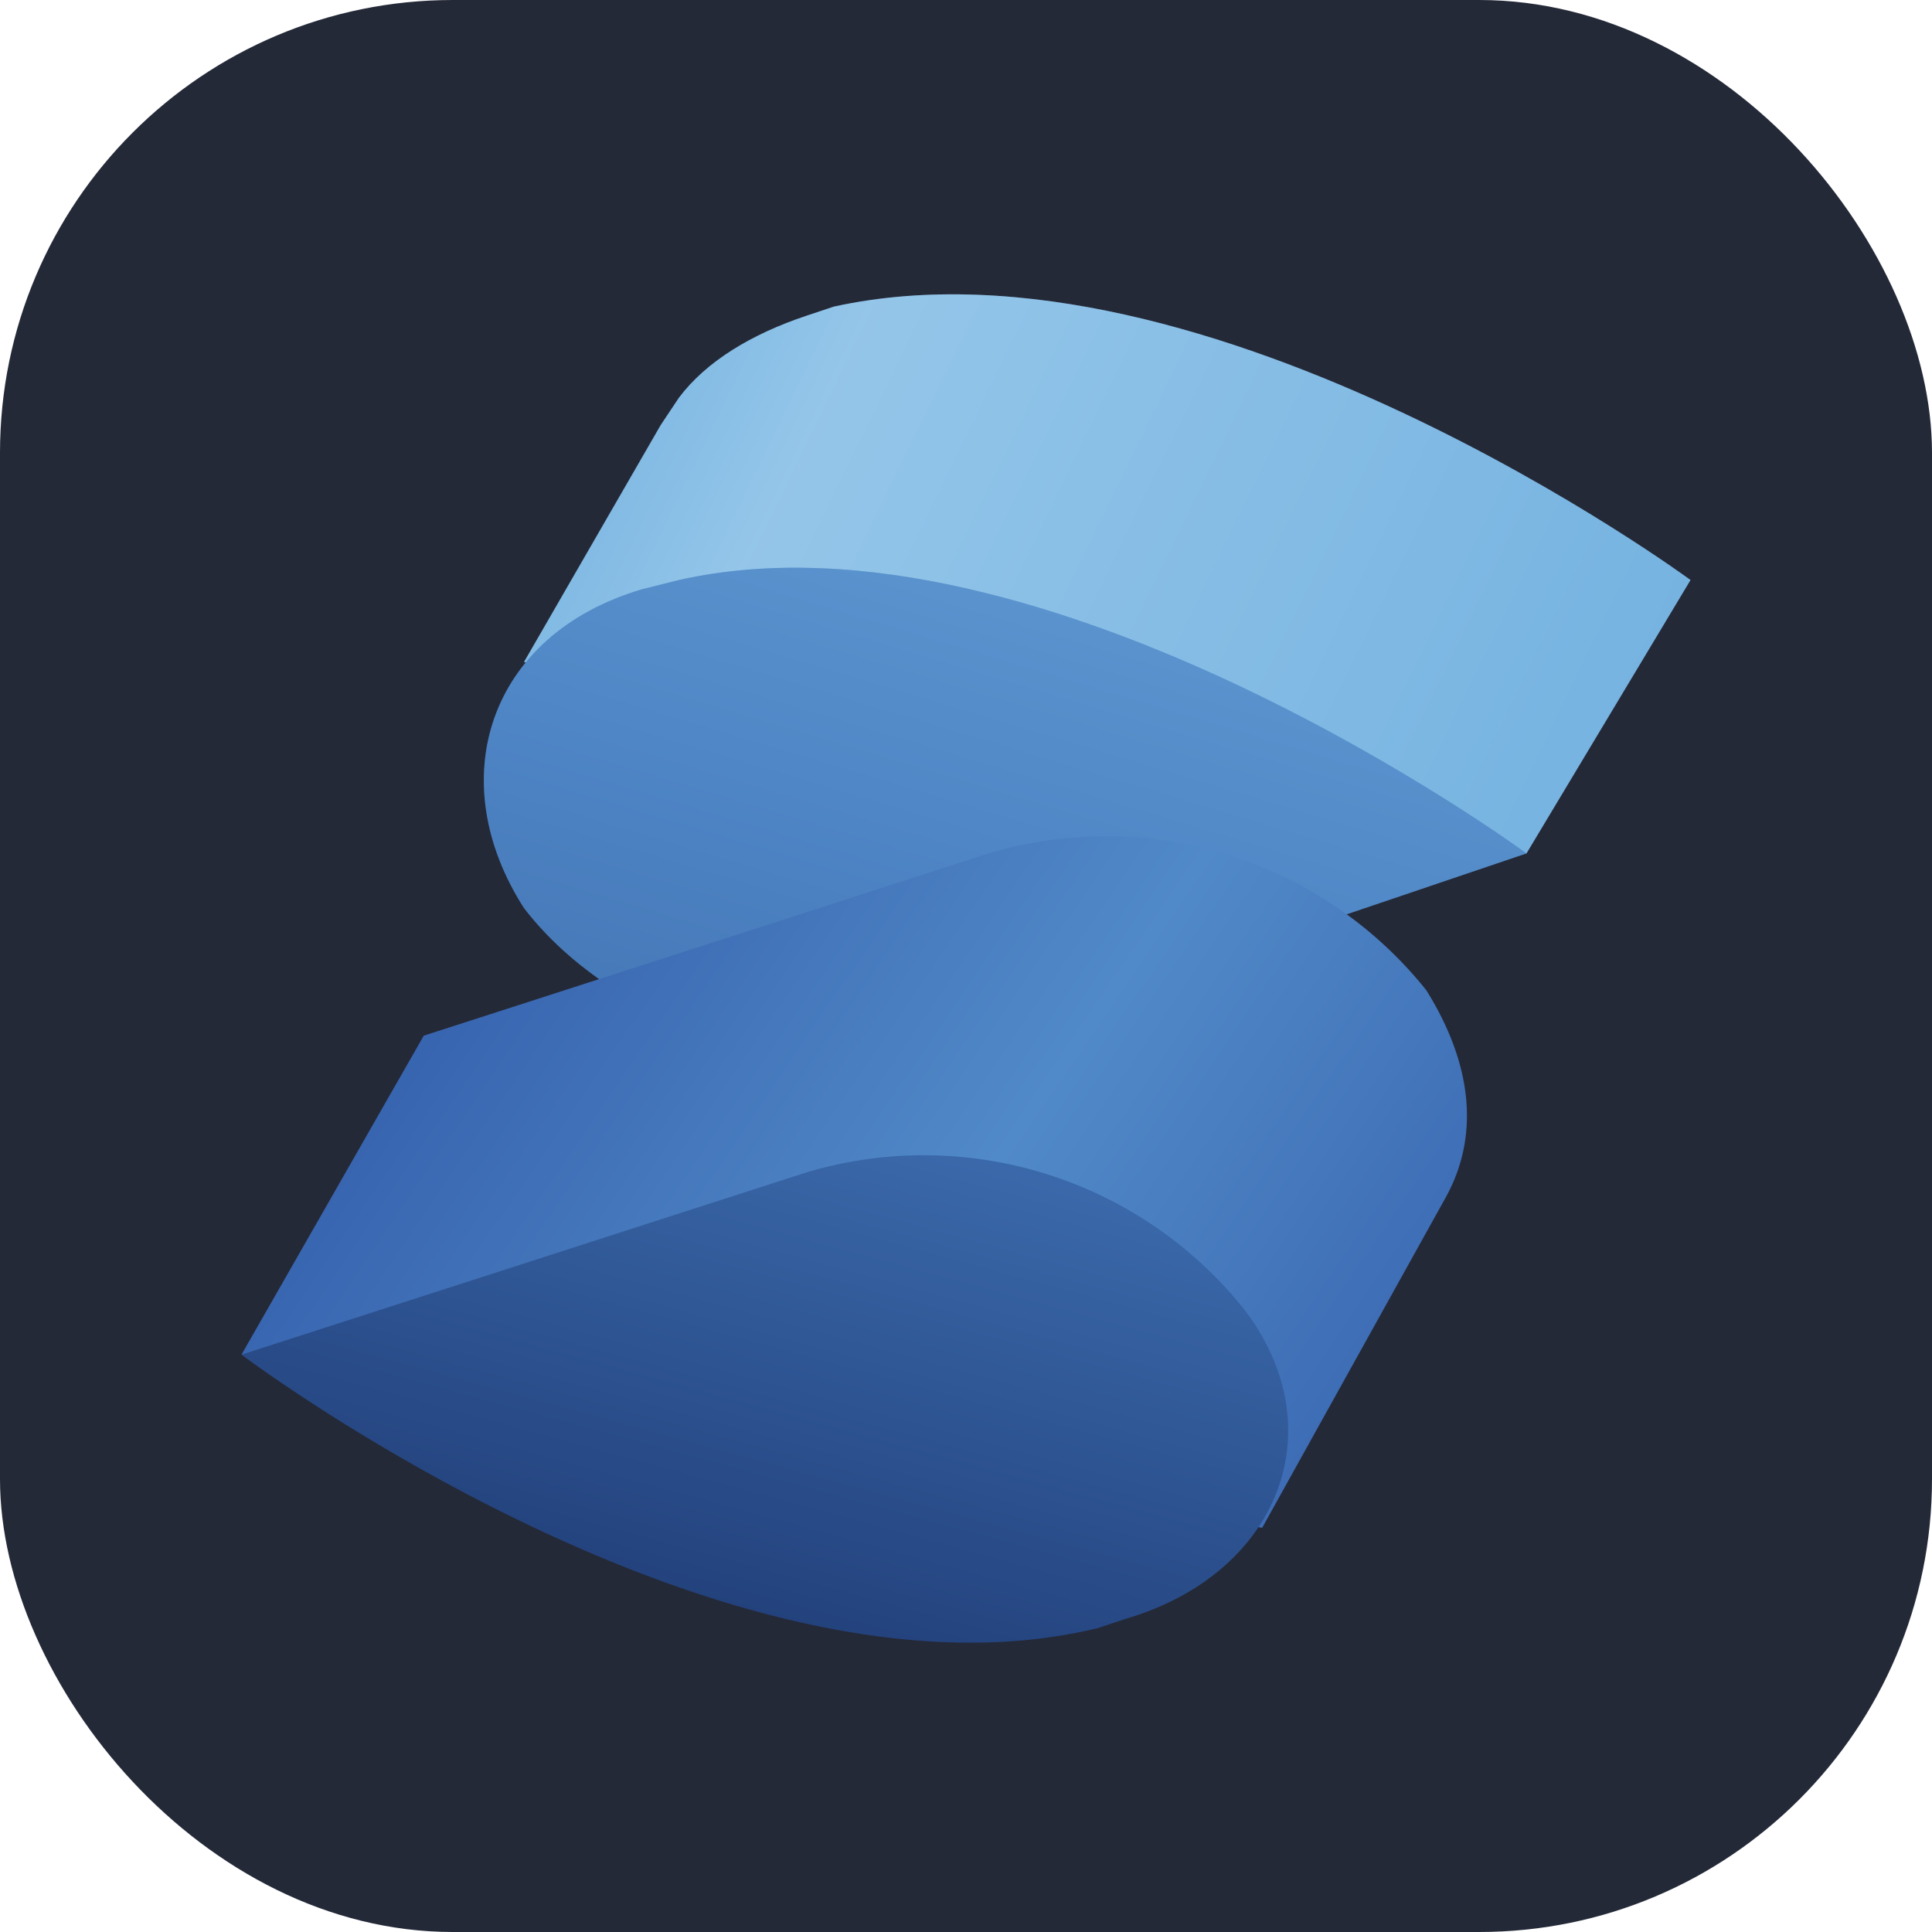 <svg xmlns="http://www.w3.org/2000/svg" xmlns:xlink="http://www.w3.org/1999/xlink" width="256" height="256" viewBox="0 0 256 256"><g fill="none"><rect width="256" height="256" fill="#242938" rx="60"/><path fill="#76B3E1" d="M224 76.855S160 29.76 110.491 40.628l-3.623 1.208c-7.245 2.415-13.283 6.038-16.906 10.868l-2.415 3.622l-18.113 31.397l31.396 6.037c13.283 8.453 30.189 12.076 45.887 8.453l55.547 10.868L224 76.855Z"/><path fill="url(#skillIconsSolidjsDark0)" d="M224 76.855S160 29.76 110.491 40.628l-3.623 1.208c-7.245 2.415-13.283 6.038-16.906 10.868l-2.415 3.622l-18.113 31.397l31.396 6.037c13.283 8.453 30.189 12.076 45.887 8.453l55.547 10.868L224 76.855Z" opacity=".3"/><path fill="#518AC8" d="m89.962 76.854l-4.83 1.208C64.604 84.1 58.566 103.42 69.434 120.326c12.075 15.698 37.434 24.151 57.962 18.113l74.868-25.358s-64-47.095-112.302-36.227Z"/><path fill="url(#skillIconsSolidjsDark1)" d="m89.962 76.854l-4.83 1.208C64.604 84.1 58.566 103.42 69.434 120.326c12.075 15.698 37.434 24.151 57.962 18.113l74.868-25.358s-64-47.095-112.302-36.227Z" opacity=".3"/><path fill="url(#skillIconsSolidjsDark2)" d="M188.981 131.194a54.34 54.34 0 0 0-57.962-18.113l-74.868 24.151L32 179.496l135.245 22.943l24.151-43.471c4.83-8.453 3.623-18.114-2.415-27.774Z"/><path fill="url(#skillIconsSolidjsDark3)" d="M164.83 173.458a54.335 54.335 0 0 0-57.962-18.113L32 179.496s64 48.302 113.509 36.226l3.623-1.207c20.528-6.038 27.774-25.359 15.698-41.057Z"/><defs><linearGradient id="skillIconsSolidjsDark0" x1="60.377" x2="210.717" y1="38.213" y2="111.27" gradientUnits="userSpaceOnUse"><stop offset=".1" stop-color="#76B3E1"/><stop offset=".3" stop-color="#DCF2FD"/><stop offset="1" stop-color="#76B3E1"/></linearGradient><linearGradient id="skillIconsSolidjsDark1" x1="142.853" x2="116.528" y1="73.956" y2="161.624" gradientUnits="userSpaceOnUse"><stop stop-color="#76B3E1"/><stop offset=".5" stop-color="#4377BB"/><stop offset="1" stop-color="#1F3B77"/></linearGradient><linearGradient id="skillIconsSolidjsDark2" x1="49.389" x2="201.419" y1="112.115" y2="215.481" gradientUnits="userSpaceOnUse"><stop stop-color="#315AA9"/><stop offset=".5" stop-color="#518AC8"/><stop offset="1" stop-color="#315AA9"/></linearGradient><linearGradient id="skillIconsSolidjsDark3" x1="117.977" x2="56.634" y1="124.552" y2="349.519" gradientUnits="userSpaceOnUse"><stop stop-color="#4377BB"/><stop offset=".5" stop-color="#1A336B"/><stop offset="1" stop-color="#1A336B"/></linearGradient></defs></g></svg>